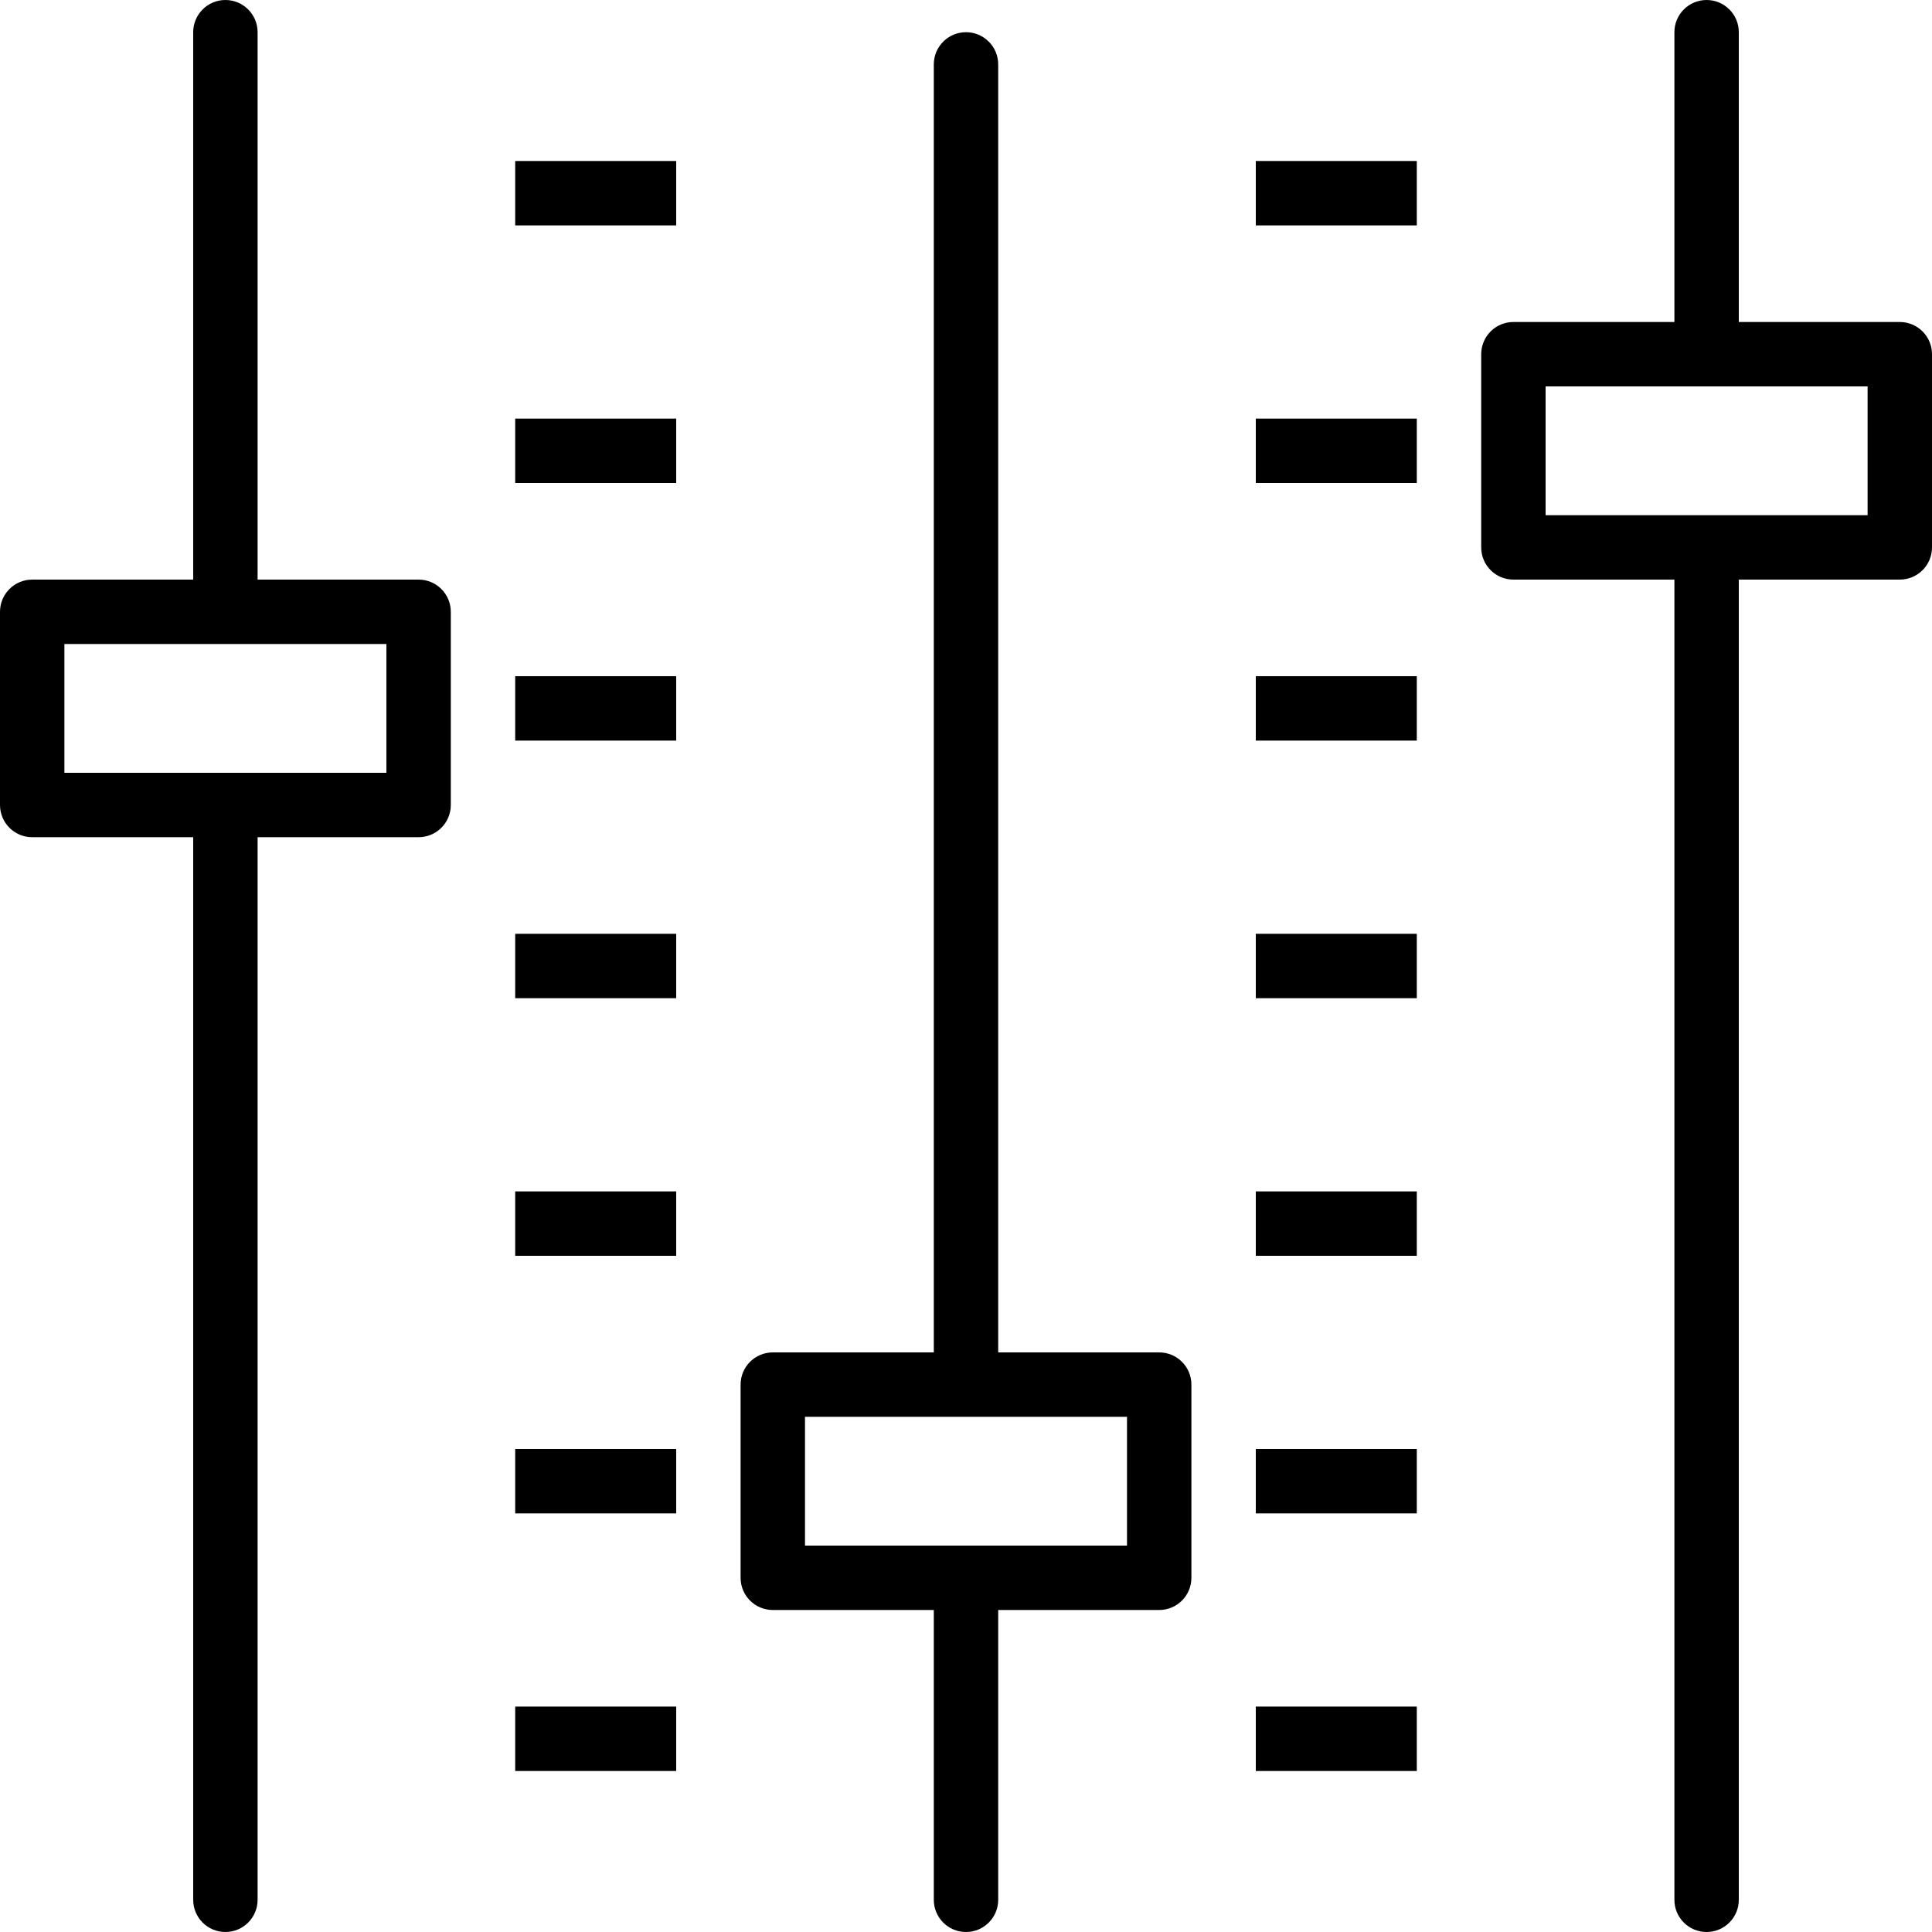<?xml version="1.0" encoding="iso-8859-1"?>
<!-- Generator: Adobe Illustrator 19.0.0, SVG Export Plug-In . SVG Version: 6.00 Build 0)  -->
<svg version="1.1" id="Capa_1" xmlns="http://www.w3.org/2000/svg" xmlns:xlink="http://www.w3.org/1999/xlink" x="0px" y="0px"
	 viewBox="0 0 480 480" style="enable-background:new 0 0 480 480;" xml:space="preserve">
<g>
	<g>
		<path d="M288,336h-40V16c0-4.418-3.582-8-8-8s-8,3.582-8,8v320h-40c-4.418,0-8,3.582-8,8v48c0,4.418,3.582,8,8,8h40v72
			c0,4.418,3.582,8,8,8s8-3.582,8-8v-72h40c4.418,0,8-3.582,8-8v-48C296,339.582,292.418,336,288,336z M280,384h-80v-32h80V384z"/>
	</g>
</g>
<g>
	<g>
		<path d="M472,80h-40V8c0-4.418-3.582-8-8-8s-8,3.582-8,8v72h-40c-4.418,0-8,3.582-8,8v48c0,4.418,3.582,8,8,8h40v328
			c0,4.418,3.582,8,8,8s8-3.582,8-8V144h40c4.418,0,8-3.582,8-8V88C480,83.582,476.418,80,472,80z M464,128h-80V96h80V128z"/>
	</g>
</g>
<g>
	<g>
		<rect x="128" y="40" width="40" height="16"/>
	</g>
</g>
<g>
	<g>
		<rect x="128" y="104" width="40" height="16"/>
	</g>
</g>
<g>
	<g>
		<rect x="128" y="168" width="40" height="16"/>
	</g>
</g>
<g>
	<g>
		<rect x="128" y="232" width="40" height="16"/>
	</g>
</g>
<g>
	<g>
		<rect x="128" y="296" width="40" height="16"/>
	</g>
</g>
<g>
	<g>
		<rect x="128" y="360" width="40" height="16"/>
	</g>
</g>
<g>
	<g>
		<rect x="128" y="424" width="40" height="16"/>
	</g>
</g>
<g>
	<g>
		<rect x="312" y="40" width="40" height="16"/>
	</g>
</g>
<g>
	<g>
		<rect x="312" y="104" width="40" height="16"/>
	</g>
</g>
<g>
	<g>
		<rect x="312" y="168" width="40" height="16"/>
	</g>
</g>
<g>
	<g>
		<rect x="312" y="232" width="40" height="16"/>
	</g>
</g>
<g>
	<g>
		<rect x="312" y="296" width="40" height="16"/>
	</g>
</g>
<g>
	<g>
		<rect x="312" y="360" width="40" height="16"/>
	</g>
</g>
<g>
	<g>
		<rect x="312" y="424" width="40" height="16"/>
	</g>
</g>
<g>
	<g>
		<path d="M104,144H64V8c0-4.418-3.582-8-8-8s-8,3.582-8,8v136H8c-4.418,0-8,3.582-8,8v48c0,4.418,3.582,8,8,8h40v264
			c0,4.418,3.582,8,8,8s8-3.582,8-8V208h40c4.418,0,8-3.582,8-8v-48C112,147.582,108.418,144,104,144z M96,192H16v-32h80V192z"/>
	</g>
</g>
<g>
</g>
<g>
</g>
<g>
</g>
<g>
</g>
<g>
</g>
<g>
</g>
<g>
</g>
<g>
</g>
<g>
</g>
<g>
</g>
<g>
</g>
<g>
</g>
<g>
</g>
<g>
</g>
<g>
</g>
</svg>
